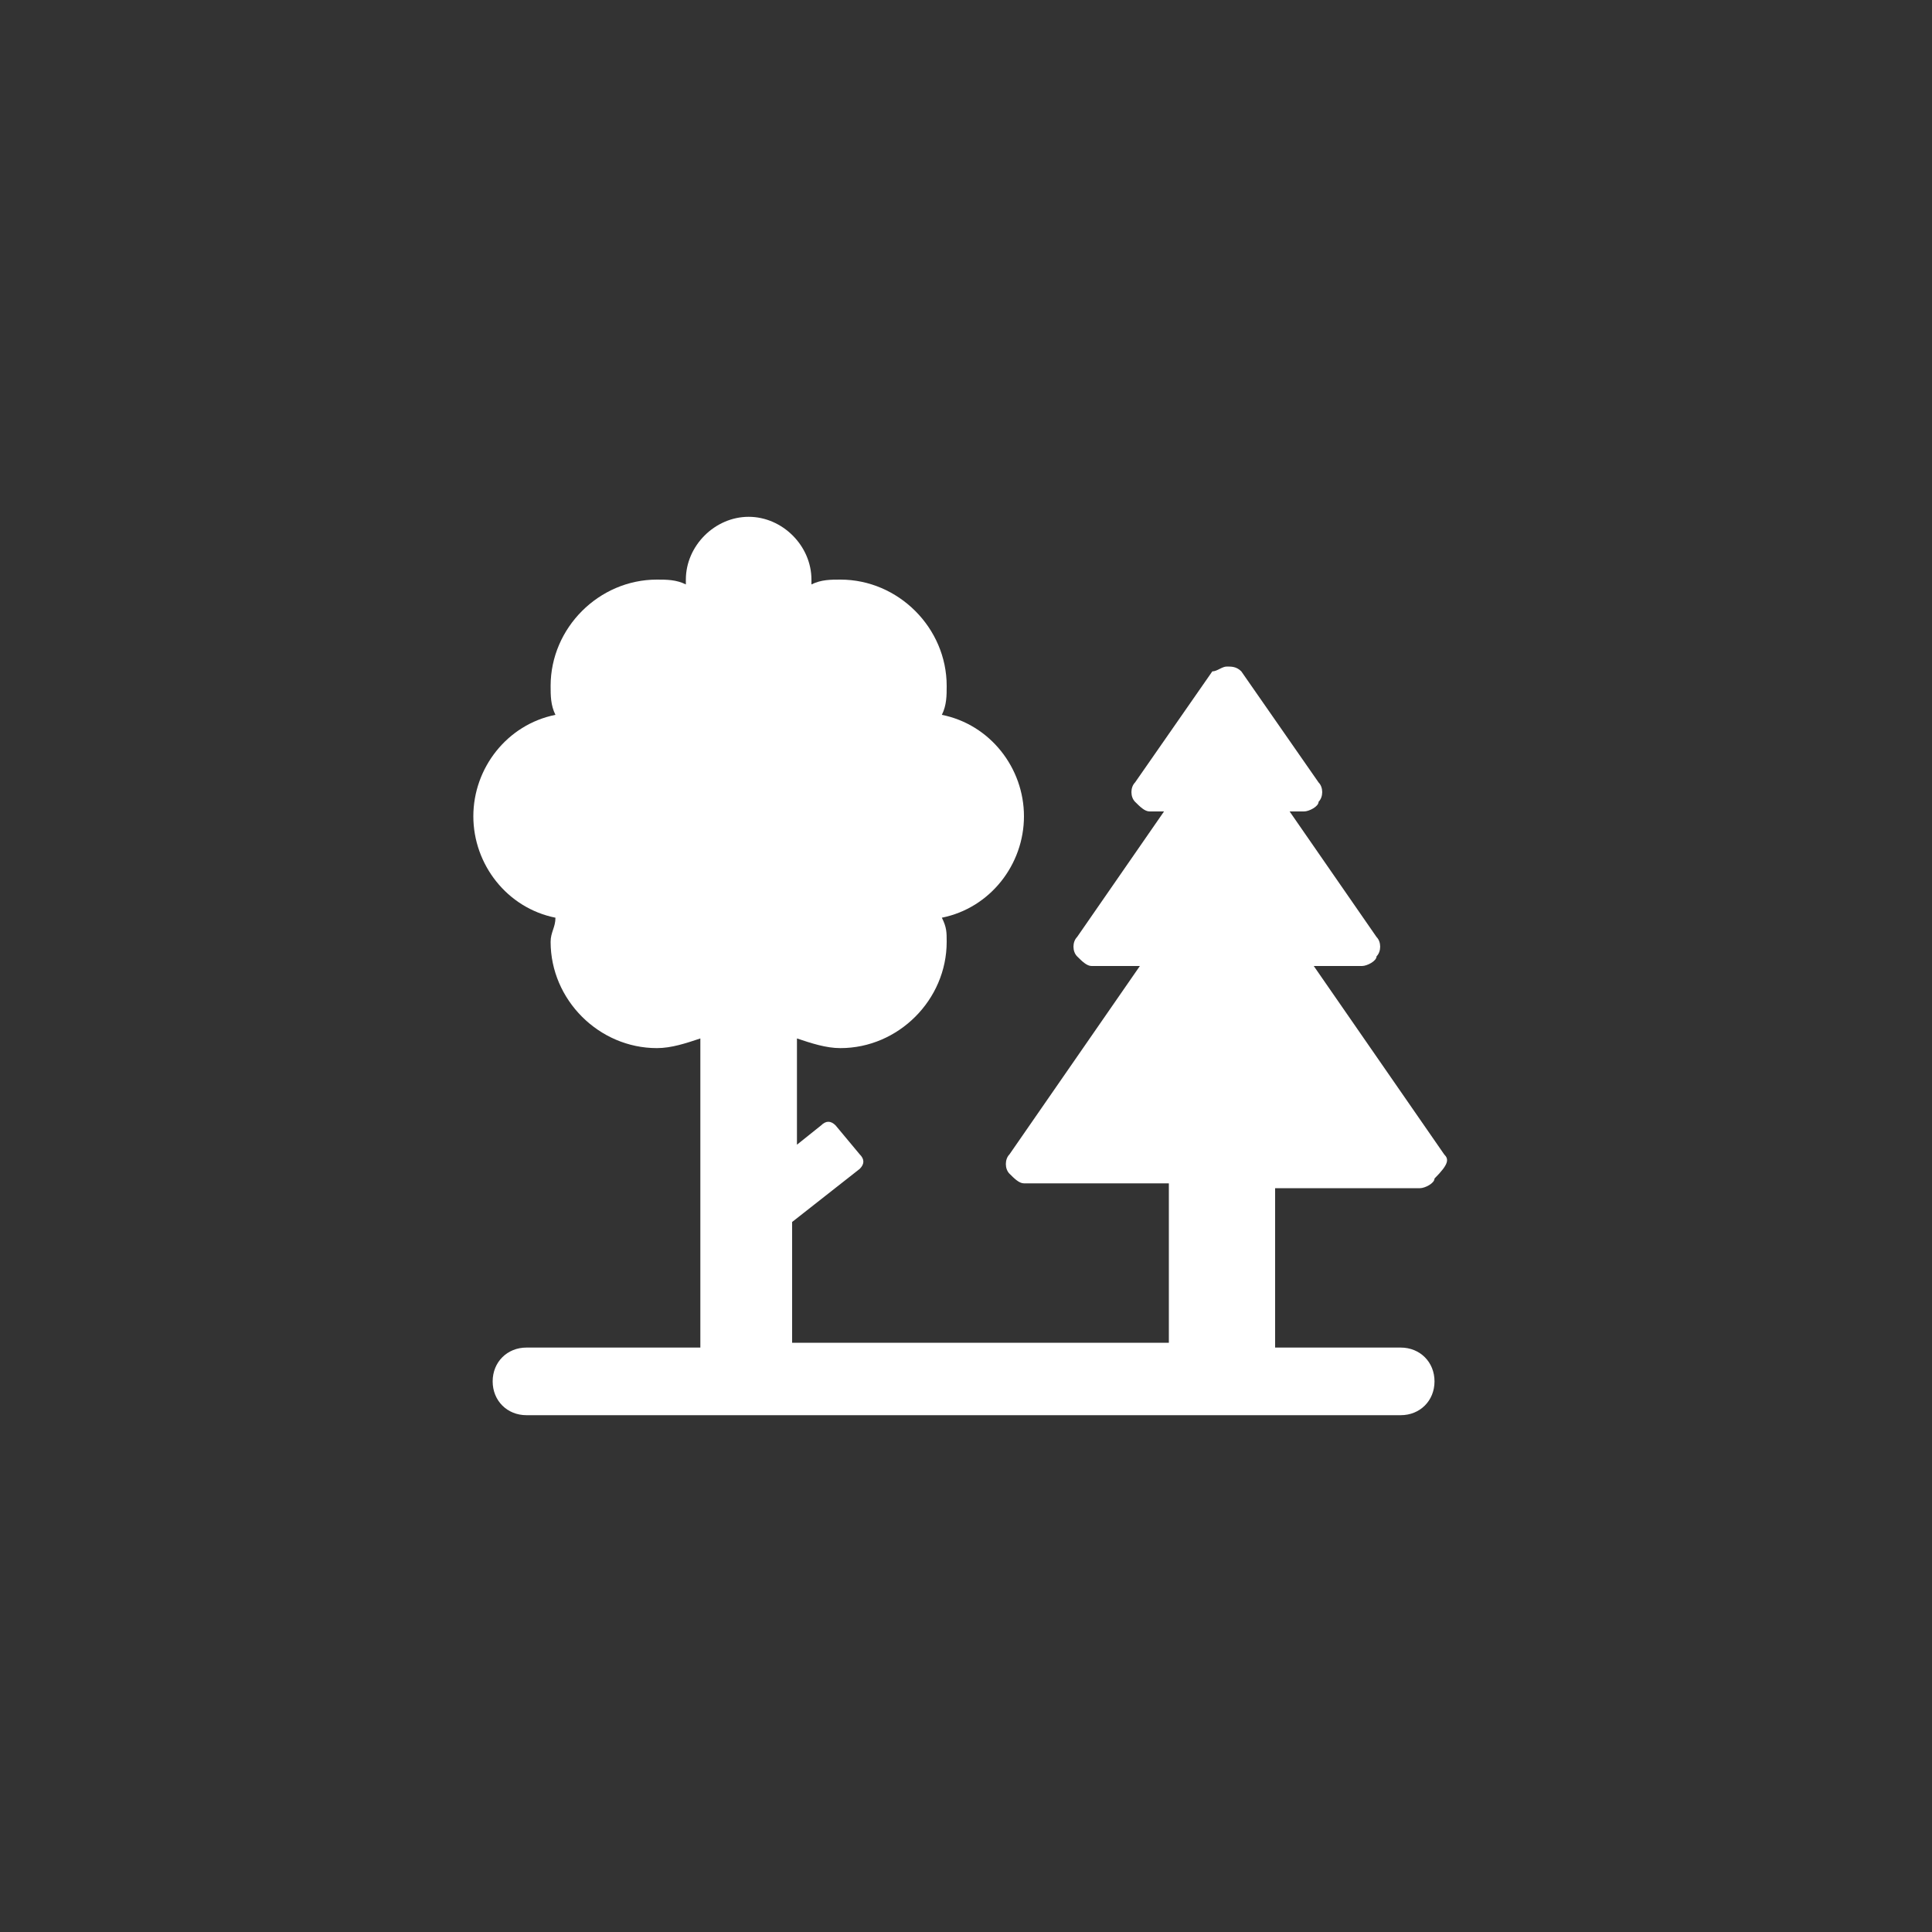 <?xml version="1.0" encoding="utf-8"?>
<!-- Generator: Adobe Illustrator 23.0.0, SVG Export Plug-In . SVG Version: 6.00 Build 0)  -->
<svg version="1.1" id="Слой_1" xmlns="http://www.w3.org/2000/svg" xmlns:xlink="http://www.w3.org/1999/xlink" x="0px" y="0px"
	 viewBox="0 0 40 40" style="enable-background:new 0 0 40 40;" xml:space="preserve">
<rect x="0" y="0" width="40" height="40" fill="#333333" stroke="none"/>
<style type="text/css">
	.st0{fill:#FFFFFF;}
</style>
<title>parks_red</title>
<desc>Created with Sketch.</desc>
<g id="О-комплексе">
	<g transform="translate(-970, -2430)">
		<g id="Infrastructure" transform="translate(-164, 1921)">
			<g id="Group-2" transform="translate(1124, 498)">
				<path id="parks_red" class="st0" d="M39.9,34.9L37.2,31h1c0.1,0,0.3-0.1,0.3-0.2c0.1-0.1,0.1-0.3,0-0.4l-1.8-2.6H37
					c0.1,0,0.3-0.1,0.3-0.2c0.1-0.1,0.1-0.3,0-0.4l-1.6-2.3c-0.1-0.1-0.2-0.1-0.3-0.1s-0.2,0.1-0.3,0.1l-1.6,2.3
					c-0.1,0.1-0.1,0.3,0,0.4s0.2,0.2,0.3,0.2h0.3l-1.8,2.6c-0.1,0.1-0.1,0.3,0,0.4s0.2,0.2,0.3,0.2h1l-2.7,3.9
					c-0.1,0.1-0.1,0.3,0,0.4c0.1,0.1,0.2,0.2,0.3,0.2h3v3.3h-7.8v-2.5l1.4-1.1c0.1-0.1,0.1-0.2,0-0.3l-0.5-0.6
					c-0.1-0.1-0.2-0.1-0.3,0l-0.5,0.4v-2.2c0.3,0.1,0.6,0.2,0.9,0.2c1.2,0,2.2-1,2.2-2.2c0-0.2,0-0.3-0.1-0.5c1-0.2,1.7-1.1,1.7-2.1
					s-0.7-1.9-1.7-2.1c0.1-0.2,0.1-0.4,0.1-0.6c0-1.2-1-2.2-2.2-2.2c-0.2,0-0.4,0-0.6,0.1V23c0-0.7-0.6-1.3-1.3-1.3
					c-0.7,0-1.3,0.6-1.3,1.3v0.1C24,23,23.8,23,23.6,23c-1.2,0-2.2,1-2.2,2.2c0,0.2,0,0.4,0.1,0.6c-1,0.2-1.7,1.1-1.7,2.1
					s0.7,1.9,1.7,2.1c0,0.2-0.1,0.3-0.1,0.5c0,1.2,1,2.2,2.2,2.2c0.3,0,0.6-0.1,0.9-0.2v6.4h-3.6c-0.4,0-0.7,0.3-0.7,0.7
					s0.3,0.7,0.7,0.7H39c0.4,0,0.7-0.3,0.7-0.7s-0.3-0.7-0.7-0.7h-2.6v-3.3h3l0,0c0.1,0,0.3-0.1,0.3-0.2C40,35.1,40,35,39.9,34.9z"
					/>
			</g>
		</g>
	</g>
</g>
</svg>
